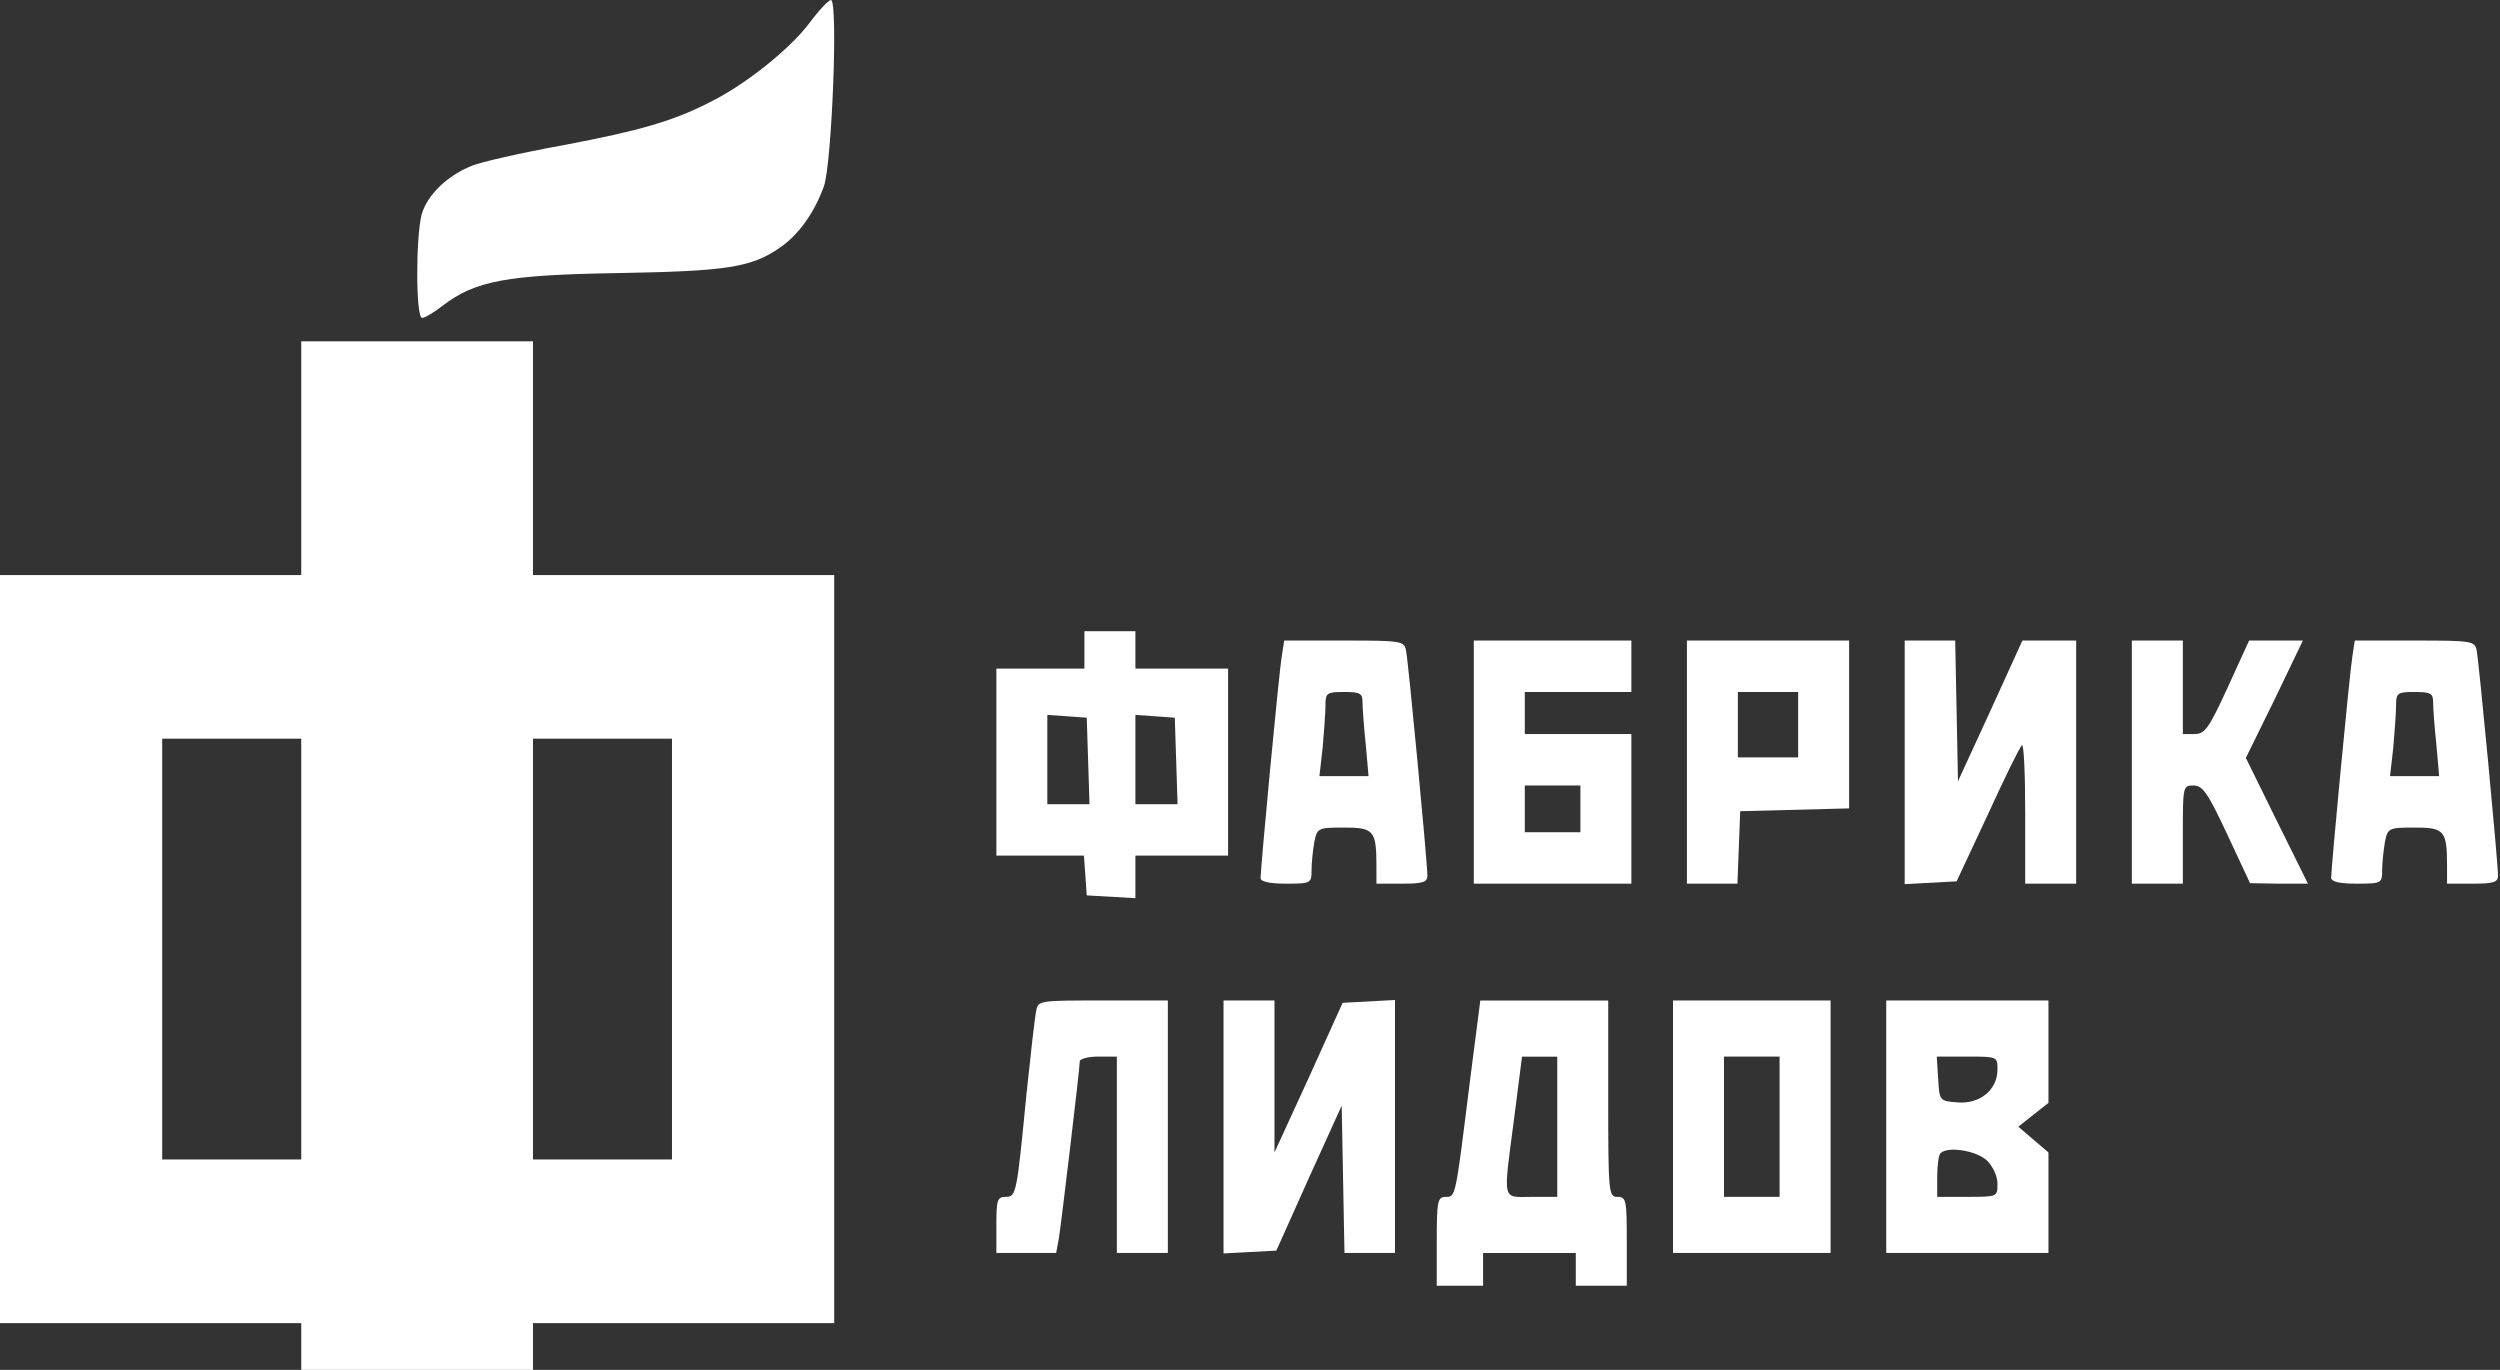 <svg width="73" height="40" viewBox="0 0 73 40" fill="none" xmlns="http://www.w3.org/2000/svg">
<rect x="0" y="0" width="73" height="40" fill="#333333" stroke="none"/>
<path d="M23.627 0.683C23.059 1.433 21.8 2.444 20.772 2.962C19.662 3.536 18.715 3.809 16.414 4.246C15.21 4.464 14.019 4.737 13.762 4.846C13.031 5.147 12.476 5.706 12.314 6.253C12.138 6.935 12.138 9.283 12.327 9.283C12.409 9.283 12.679 9.119 12.923 8.928C13.884 8.191 14.804 8.027 18.079 7.973C21.232 7.918 21.949 7.809 22.788 7.222C23.316 6.853 23.776 6.225 24.06 5.433C24.29 4.765 24.48 0 24.263 0C24.196 0 23.912 0.3 23.627 0.683Z" fill="white"/>
<path d="M8.796 16.792H0V38.635H8.796V40H15.563V38.635H24.359V16.792H15.563V9.966H8.796V16.792ZM8.796 33.857H4.736V21.57H8.796V33.857ZM19.622 33.857H15.563V21.57H19.622V33.857Z" fill="white"/>
<path d="M31.665 19.524H29.094V24.984H31.651L31.692 25.558L31.733 26.145L32.45 26.186L33.154 26.227V24.984H35.86V19.524H33.154V18.431H31.665V19.524ZM31.814 23.483H30.582V20.875L31.164 20.916L31.733 20.957L31.814 23.483ZM34.385 23.483H33.154V20.875L33.736 20.916L34.304 20.957L34.385 23.483Z" fill="white"/>
<path d="M37.431 19.141C37.35 19.578 36.809 25.339 36.809 25.639C36.809 25.748 37.079 25.803 37.553 25.803C38.284 25.803 38.297 25.789 38.297 25.407C38.297 25.189 38.338 24.82 38.378 24.588C38.46 24.178 38.487 24.165 39.245 24.165C40.111 24.165 40.192 24.247 40.192 25.284V25.803H40.936C41.545 25.803 41.68 25.762 41.68 25.571C41.68 25.189 41.126 19.346 41.058 19.004C41.004 18.718 40.95 18.704 39.245 18.704H37.499L37.431 19.141ZM39.786 20.506C39.786 20.683 39.826 21.229 39.88 21.735L39.962 22.663H38.527L38.622 21.83C38.663 21.366 38.703 20.806 38.703 20.601C38.703 20.233 38.744 20.206 39.245 20.206C39.718 20.206 39.786 20.247 39.786 20.506Z" fill="white"/>
<path d="M43.035 25.803H47.636V21.434H44.524V20.206H47.636V18.704H43.035V25.803ZM46.148 24.301H44.524V22.936H46.148V24.301Z" fill="white"/>
<path d="M49.258 25.803H50.733L50.814 23.687L53.994 23.605V18.704H49.258V25.803ZM52.506 22.117H50.746V20.206H52.506V22.117Z" fill="white"/>
<path d="M55.617 25.817L57.133 25.735L58.04 23.796C58.527 22.731 58.973 21.817 59.041 21.762C59.095 21.707 59.136 22.595 59.136 23.728V25.803H60.624V18.704H59.054L58.121 20.752L57.173 22.813L57.092 18.704H55.617V25.817Z" fill="white"/>
<path d="M62.25 25.803H63.739V24.369C63.739 22.963 63.739 22.936 64.05 22.936C64.32 22.936 64.469 23.154 65.038 24.369L65.701 25.789L66.54 25.803H67.392L66.486 23.974L65.579 22.131L66.418 20.424L67.244 18.704H65.674L65.051 20.069C64.496 21.27 64.388 21.434 64.077 21.434H63.739V18.704H62.25V25.803Z" fill="white"/>
<path d="M68.693 19.141C68.612 19.605 68.07 25.339 68.07 25.625C68.07 25.748 68.314 25.803 68.815 25.803C69.545 25.803 69.559 25.789 69.559 25.407C69.559 25.189 69.6 24.82 69.64 24.588C69.721 24.178 69.748 24.165 70.506 24.165C71.372 24.165 71.454 24.247 71.454 25.284V25.803H72.198C72.807 25.803 72.942 25.762 72.942 25.571C72.942 25.189 72.387 19.346 72.32 19.004C72.266 18.718 72.211 18.704 70.506 18.704H68.76L68.693 19.141ZM71.047 20.506C71.047 20.683 71.088 21.229 71.142 21.735L71.223 22.663H69.789L69.884 21.83C69.924 21.366 69.965 20.806 69.965 20.601C69.965 20.233 70.005 20.206 70.506 20.206C70.98 20.206 71.047 20.247 71.047 20.506Z" fill="white"/>
<path d="M30.258 29.514C30.217 29.692 30.095 30.784 29.973 31.944C29.689 34.866 29.676 34.948 29.364 34.948C29.121 34.948 29.094 35.043 29.094 35.767V36.586H30.84L30.921 36.149C31.002 35.617 31.53 31.194 31.53 30.989C31.53 30.921 31.773 30.852 32.071 30.852H32.612V36.586H34.101V29.214H32.206C30.352 29.214 30.312 29.214 30.258 29.514Z" fill="white"/>
<path d="M35.727 36.6L37.269 36.518L38.217 34.402L39.177 32.286L39.259 36.586H40.734V29.2L39.205 29.282L38.217 31.467L37.215 33.651V29.214H35.727V36.6Z" fill="white"/>
<path d="M42.914 31.632C42.494 35.004 42.508 34.949 42.21 34.949C41.98 34.949 41.953 35.072 41.953 36.246V37.543H43.306V36.587H46.013V37.543H47.502V36.246C47.502 35.045 47.488 34.949 47.231 34.949C46.974 34.949 46.96 34.854 46.96 32.082V29.215H43.225L42.914 31.632ZM45.472 34.949H44.727C43.848 34.949 43.888 35.14 44.213 32.656L44.443 30.854H45.472V34.949Z" fill="white"/>
<path d="M48.852 36.586H53.453V29.214H48.852V36.586ZM51.964 34.948H50.34V30.852H51.964V34.948Z" fill="white"/>
<path d="M55.078 36.586H59.815V33.651L59.382 33.282L58.935 32.9L59.382 32.545L59.815 32.204V29.214H55.078V36.586ZM58.326 31.235C58.326 31.822 57.812 32.245 57.162 32.19C56.634 32.149 56.634 32.149 56.594 31.494L56.553 30.852H57.433C58.326 30.852 58.326 30.852 58.326 31.235ZM58.015 33.883C58.191 34.06 58.326 34.334 58.326 34.566C58.326 34.948 58.326 34.948 57.446 34.948H56.567V34.361C56.567 34.033 56.607 33.719 56.661 33.678C56.864 33.46 57.703 33.596 58.015 33.883Z" fill="white"/>
</svg>
